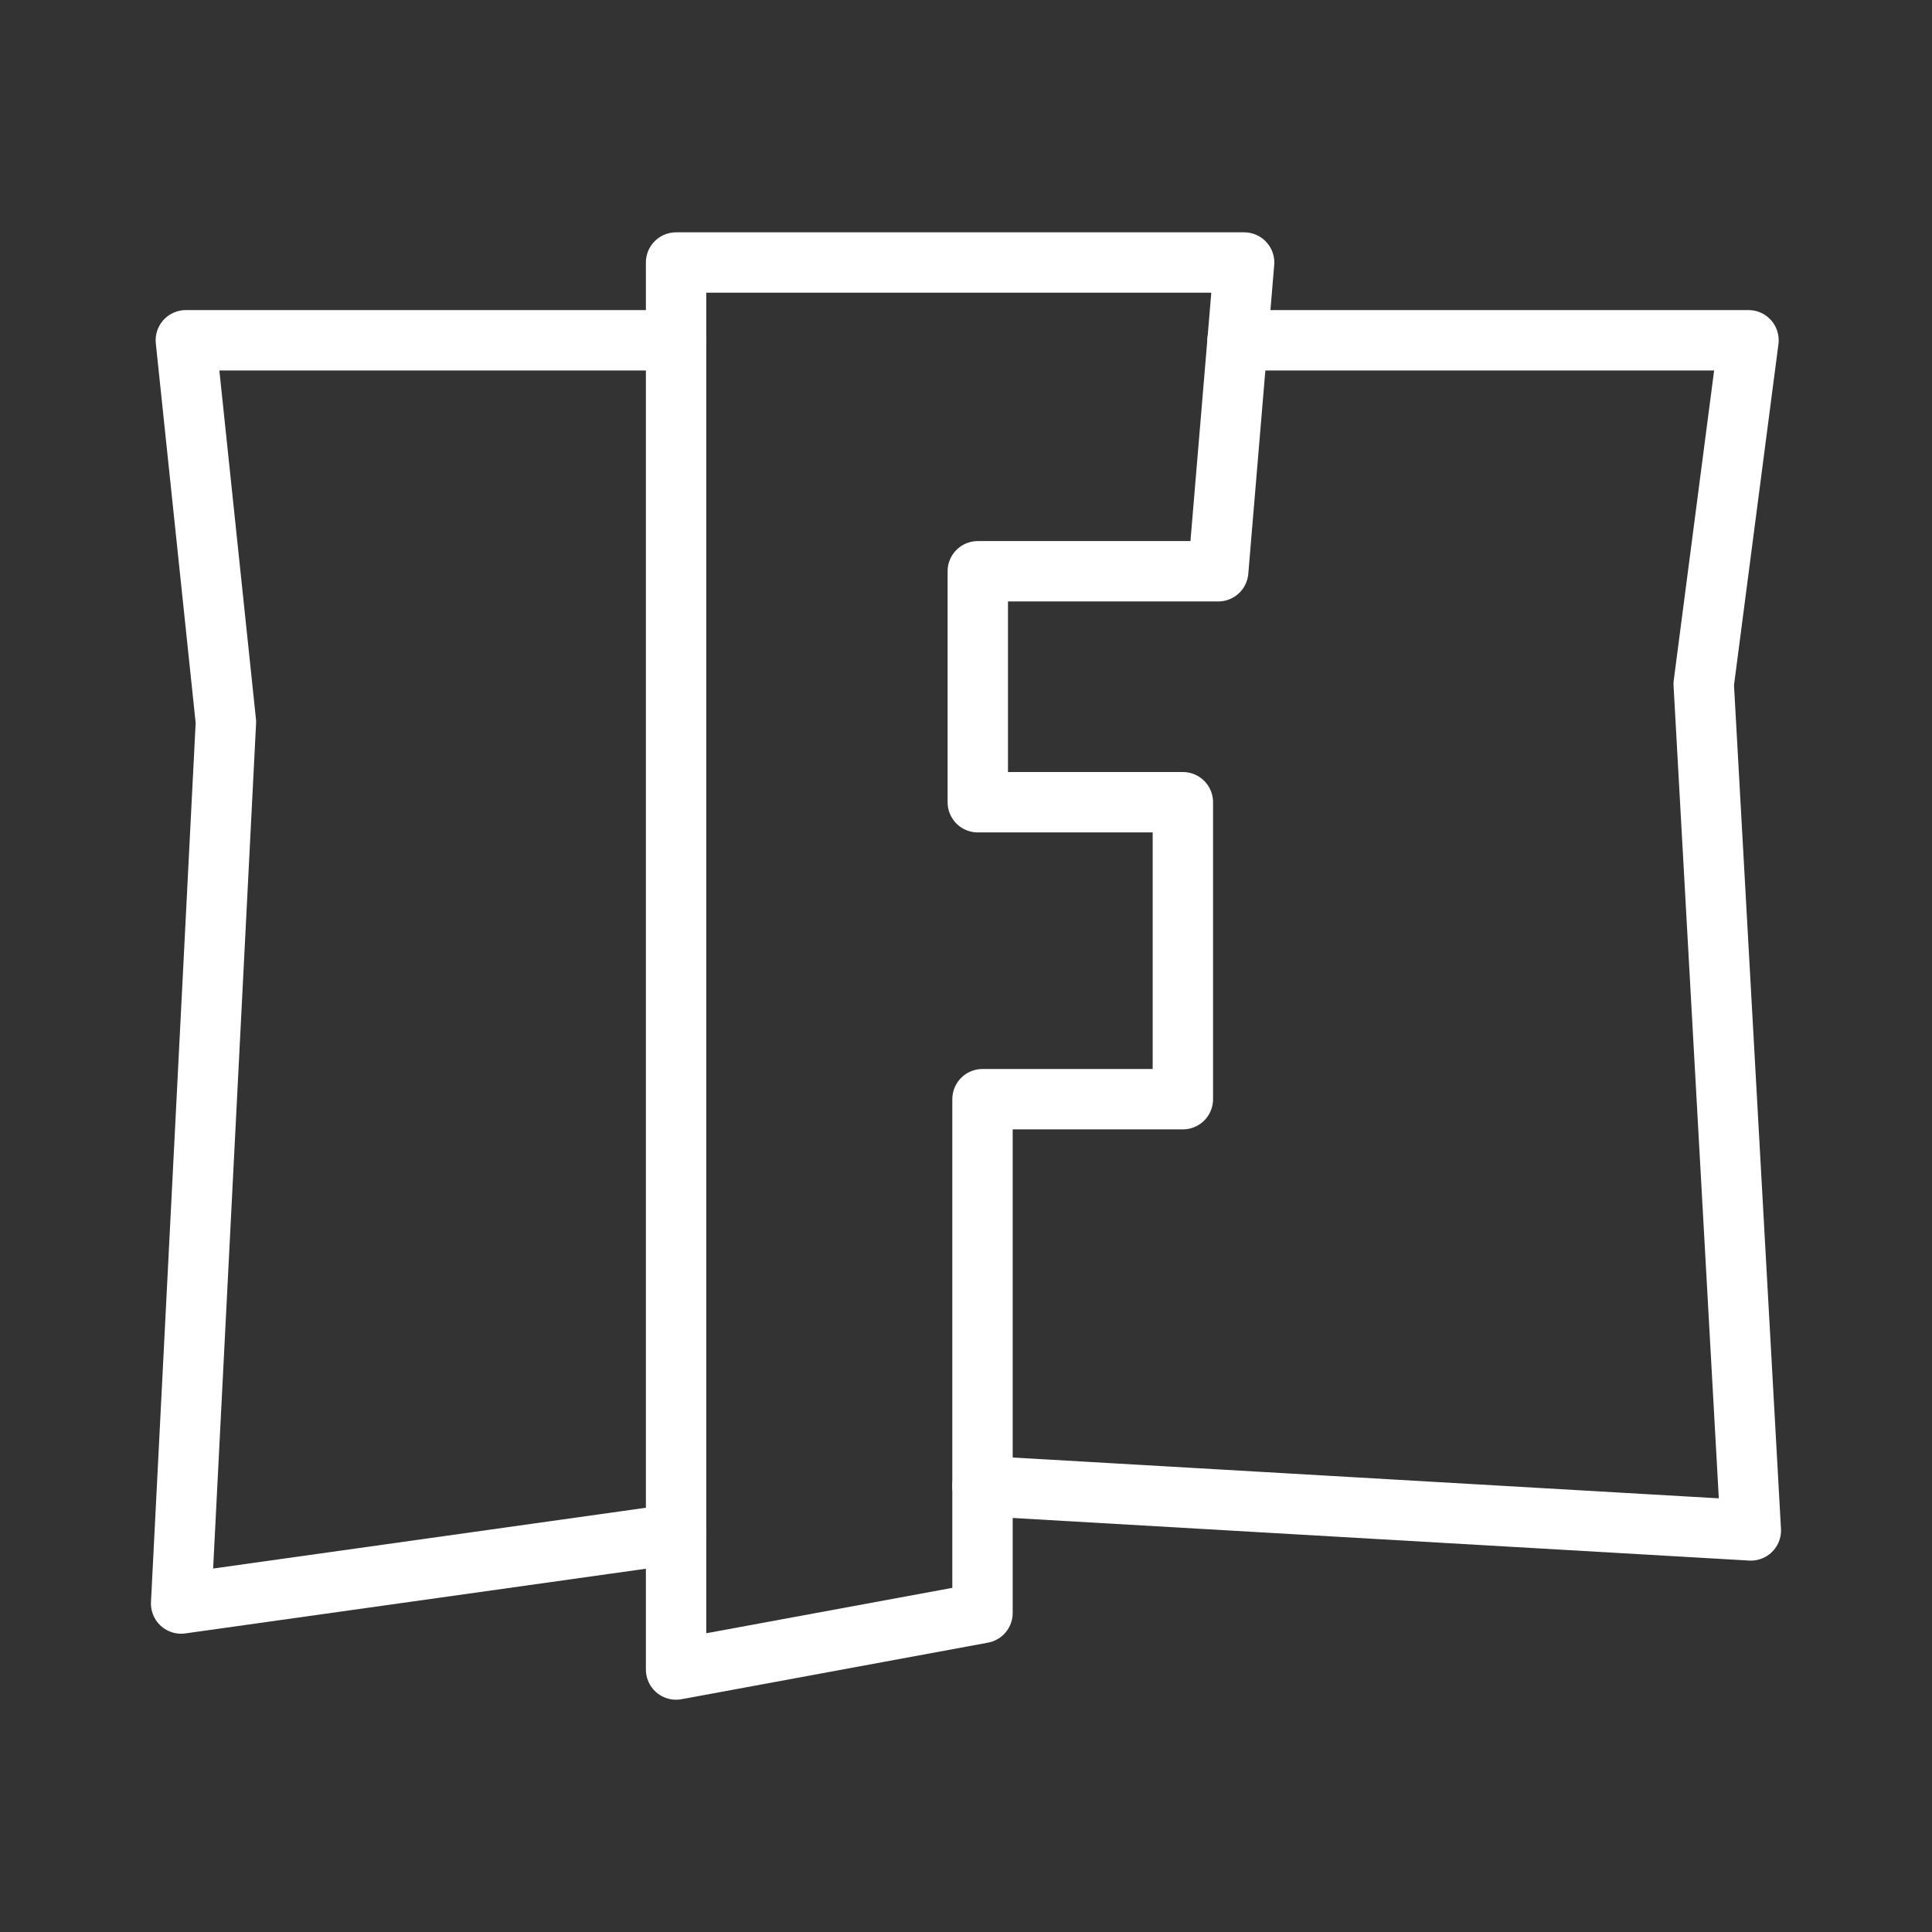 <ns0:svg xmlns:ns0="http://www.w3.org/2000/svg" id="a" viewBox="0 0 48 48" style="stroke-width:1.5px"><ns0:rect x="0" y="0" width="48" height="48" fill="#333333" stroke="none"/><ns0:defs style="stroke-width:1.5px"><ns0:style style="stroke-width:1.5px">.b{fill:none;stroke:#fff;stroke-linecap:round;stroke-linejoin:round;}</ns0:style></ns0:defs><ns0:path class="b" d="M16.797,41.478V6.522h14.113l-.644,7.671h-5.973v5.738h5.095v7.378h-4.978v12.765l-7.613,1.405Z" style="stroke-width:1.5px" /><ns0:path class="b" d="M16.797,38.112l-12.297,1.727,1.113-21.899-.996-9.486h12.18" style="stroke-width:1.5px" /><ns0:path class="b" d="M30.748,8.454h12.693l-1.113,8.541,1.171,21.028-19.09-1.104" style="stroke-width:1.5px" /></ns0:svg>